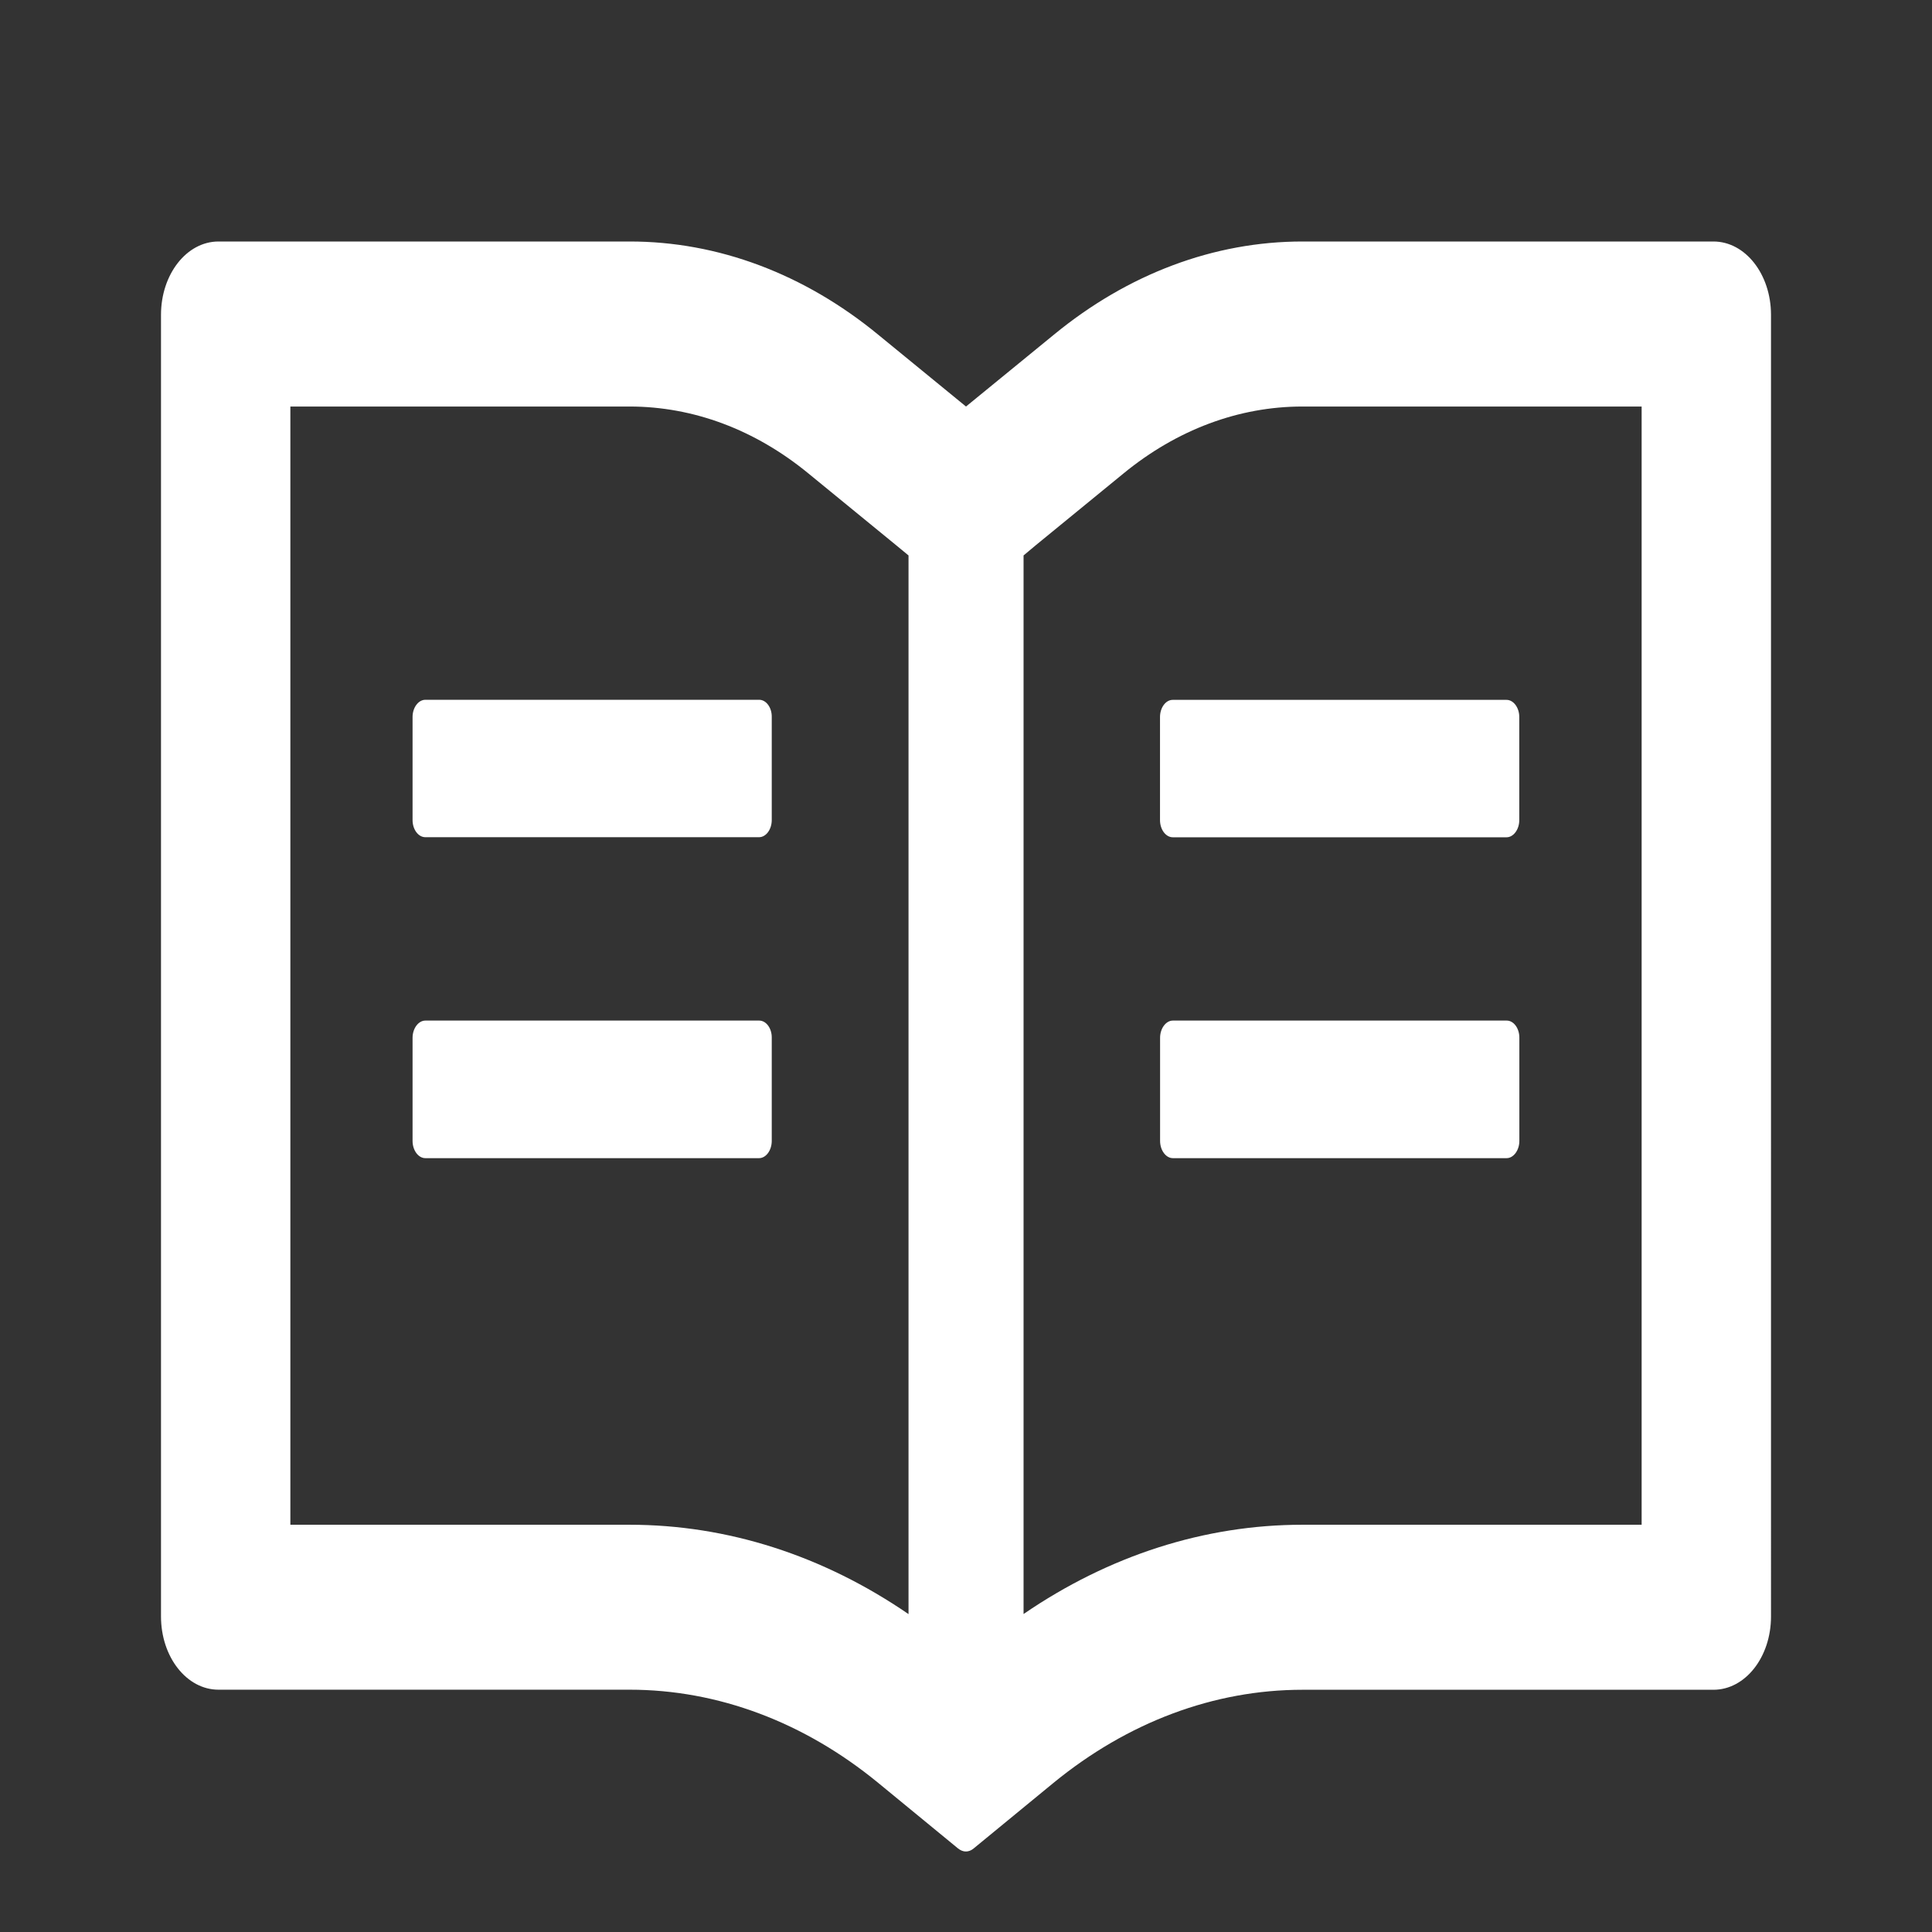 <?xml version="1.0" encoding="utf-8"?>
<!-- Generator: Adobe Illustrator 16.0.0, SVG Export Plug-In . SVG Version: 6.00 Build 0)  -->
<!DOCTYPE svg PUBLIC "-//W3C//DTD SVG 1.1//EN" "http://www.w3.org/Graphics/SVG/1.1/DTD/svg11.dtd">
<svg version="1.1" id="Layer_1" xmlns="http://www.w3.org/2000/svg" xmlns:xlink="http://www.w3.org/1999/xlink" x="0px" y="0px"
	 width="24px" height="24px" viewBox="0 0 24 24" enable-background="new 0 0 24 24" xml:space="preserve">
<rect x="0" y="0" width="24" height="24" fill="#333333" stroke="none"/>
<path fill="#FFFFFF" d="M21.285,3h-5.106c-1.097,0-2.167,0.401-3.089,1.159L12,5.05l-1.089-0.891C9.99,3.401,8.917,2.999,7.821,3
	H2.714C2.319,3,2,3.407,2,3.911V20.08c0,0.504,0.319,0.91,0.714,0.91h5.107c1.096,0,2.167,0.401,3.089,1.158l0.991,0.814
	C11.931,22.986,11.964,23,11.998,23c0.033,0,0.066-0.012,0.096-0.037l0.991-0.814c0.924-0.757,1.997-1.158,3.094-1.158h5.106
	c0.396,0,0.715-0.406,0.715-0.91V3.911C22,3.407,21.681,3,21.285,3z M7.821,18.941H3.607V5.05h4.214
	c0.791,0,1.558,0.287,2.221,0.831l1.089,0.891L11.286,6.9v13.151C10.223,19.322,9.036,18.941,7.821,18.941z M20.393,18.941h-4.214
	c-1.214,0-2.401,0.381-3.464,1.109V6.9l0.153-0.128l1.089-0.891c0.664-0.544,1.432-0.831,2.222-0.831h4.214V18.941z M9.431,8.693
	H5.284c-0.087,0-0.159,0.097-0.159,0.213v1.281c0,0.117,0.071,0.213,0.159,0.213h4.145c0.087,0,0.158-0.097,0.158-0.213V8.907
	C9.589,8.79,9.518,8.693,9.431,8.693z M14.41,8.907v1.281c0,0.117,0.072,0.213,0.159,0.213h4.146c0.086,0,0.158-0.097,0.158-0.213
	V8.907c0-0.117-0.072-0.213-0.158-0.213h-4.146C14.482,8.693,14.41,8.79,14.41,8.907z M9.431,12.678H5.284
	c-0.087,0-0.159,0.098-0.159,0.214v1.281c0,0.116,0.071,0.214,0.159,0.214h4.145c0.087,0,0.158-0.098,0.158-0.214v-1.281
	C9.589,12.775,9.518,12.678,9.431,12.678z M18.717,12.678h-4.147c-0.087,0-0.159,0.098-0.159,0.214v1.281
	c0,0.116,0.072,0.214,0.159,0.214h4.146c0.086,0,0.158-0.098,0.158-0.214v-1.281C18.875,12.775,18.804,12.678,18.717,12.678z"/>
</svg>
